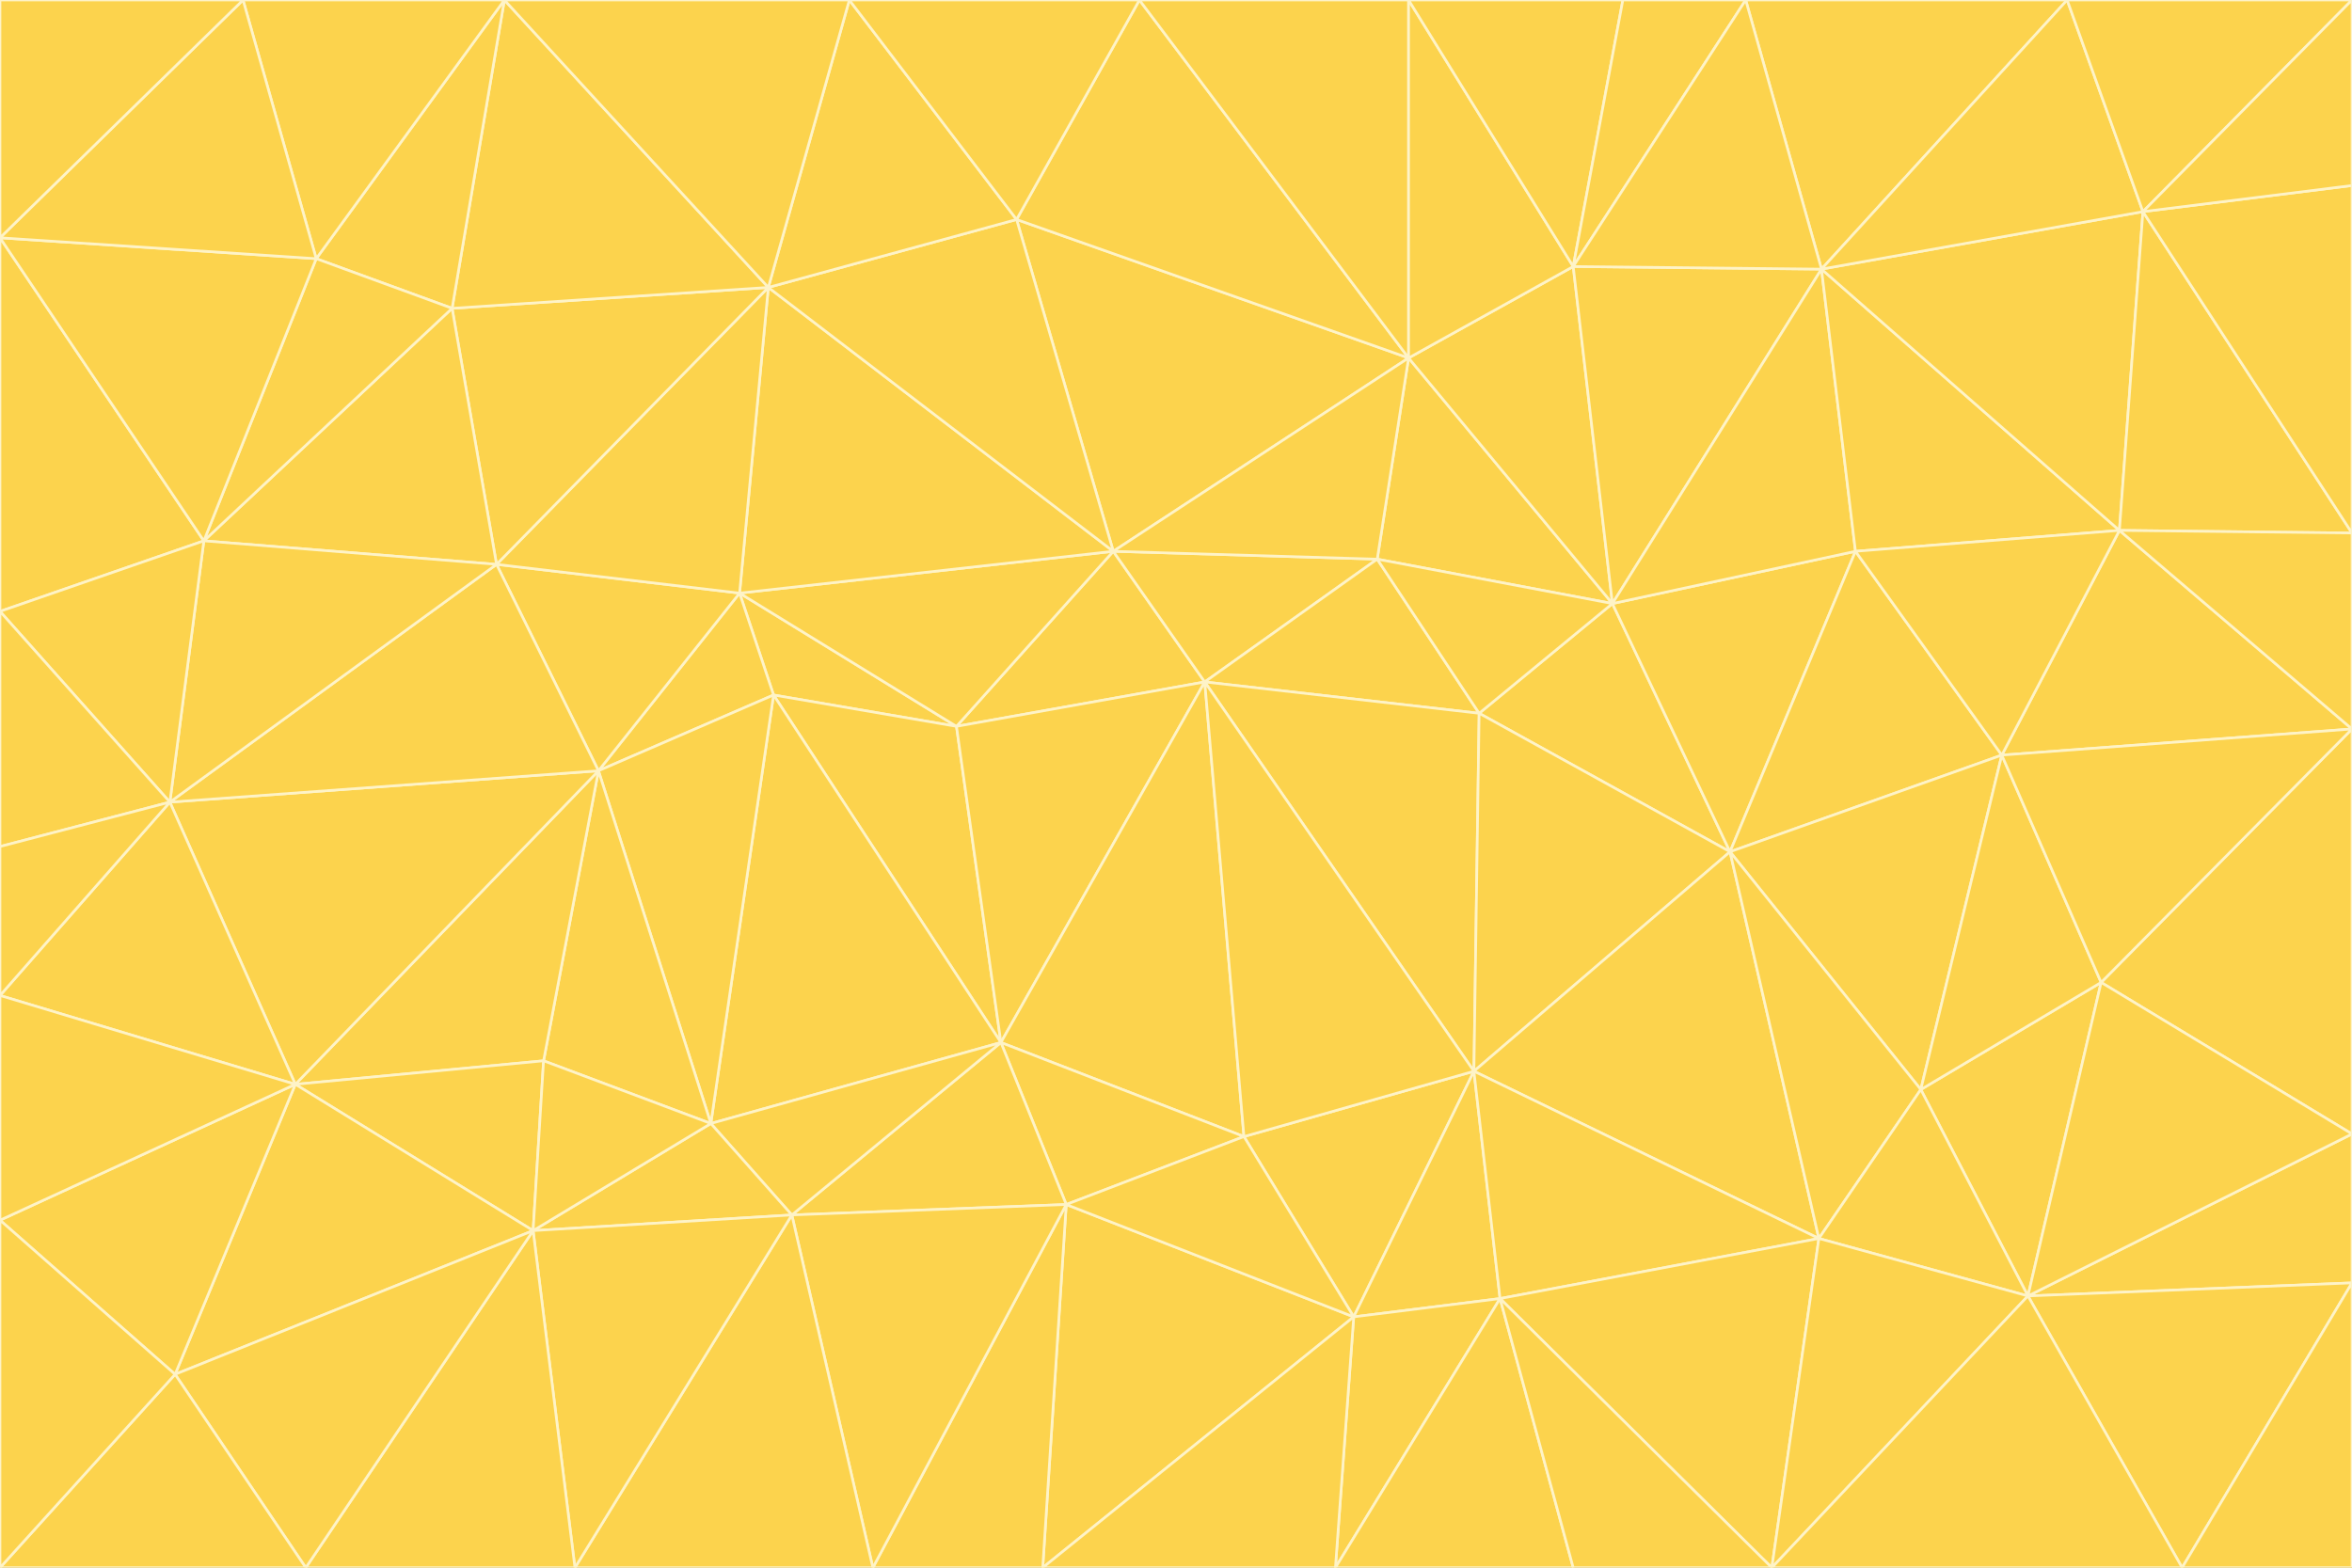 <svg id="visual" viewBox="0 0 900 600" width="900" height="600" xmlns="http://www.w3.org/2000/svg" xmlns:xlink="http://www.w3.org/1999/xlink" version="1.1"><rect x="0" y="0" width="900" height="600" fill="#333333" stroke="none"/><g stroke-width="1" stroke-linejoin="bevel"><path d="M461 261L426 211L366 278Z" fill="#fcd34d" stroke="#fef3c7"></path><path d="M283 227L296 266L366 278Z" fill="#fcd34d" stroke="#fef3c7"></path><path d="M461 261L527 214L426 211Z" fill="#fcd34d" stroke="#fef3c7"></path><path d="M426 211L283 227L366 278Z" fill="#fcd34d" stroke="#fef3c7"></path><path d="M296 266L383 399L366 278Z" fill="#fcd34d" stroke="#fef3c7"></path><path d="M366 278L383 399L461 261Z" fill="#fcd34d" stroke="#fef3c7"></path><path d="M461 261L566 273L527 214Z" fill="#fcd34d" stroke="#fef3c7"></path><path d="M564 410L566 273L461 261Z" fill="#fcd34d" stroke="#fef3c7"></path><path d="M539 137L389 84L426 211Z" fill="#fcd34d" stroke="#fef3c7"></path><path d="M426 211L294 110L283 227Z" fill="#fcd34d" stroke="#fef3c7"></path><path d="M617 231L539 137L527 214Z" fill="#fcd34d" stroke="#fef3c7"></path><path d="M527 214L539 137L426 211Z" fill="#fcd34d" stroke="#fef3c7"></path><path d="M283 227L229 295L296 266Z" fill="#fcd34d" stroke="#fef3c7"></path><path d="M296 266L272 430L383 399Z" fill="#fcd34d" stroke="#fef3c7"></path><path d="M190 216L229 295L283 227Z" fill="#fcd34d" stroke="#fef3c7"></path><path d="M383 399L476 435L461 261Z" fill="#fcd34d" stroke="#fef3c7"></path><path d="M389 84L294 110L426 211Z" fill="#fcd34d" stroke="#fef3c7"></path><path d="M383 399L408 461L476 435Z" fill="#fcd34d" stroke="#fef3c7"></path><path d="M303 465L408 461L383 399Z" fill="#fcd34d" stroke="#fef3c7"></path><path d="M662 326L617 231L566 273Z" fill="#fcd34d" stroke="#fef3c7"></path><path d="M566 273L617 231L527 214Z" fill="#fcd34d" stroke="#fef3c7"></path><path d="M518 504L564 410L476 435Z" fill="#fcd34d" stroke="#fef3c7"></path><path d="M476 435L564 410L461 261Z" fill="#fcd34d" stroke="#fef3c7"></path><path d="M229 295L272 430L296 266Z" fill="#fcd34d" stroke="#fef3c7"></path><path d="M294 110L190 216L283 227Z" fill="#fcd34d" stroke="#fef3c7"></path><path d="M229 295L208 406L272 430Z" fill="#fcd34d" stroke="#fef3c7"></path><path d="M272 430L303 465L383 399Z" fill="#fcd34d" stroke="#fef3c7"></path><path d="M617 231L602 102L539 137Z" fill="#fcd34d" stroke="#fef3c7"></path><path d="M539 137L436 0L389 84Z" fill="#fcd34d" stroke="#fef3c7"></path><path d="M113 415L208 406L229 295Z" fill="#fcd34d" stroke="#fef3c7"></path><path d="M272 430L204 471L303 465Z" fill="#fcd34d" stroke="#fef3c7"></path><path d="M564 410L662 326L566 273Z" fill="#fcd34d" stroke="#fef3c7"></path><path d="M617 231L697 103L602 102Z" fill="#fcd34d" stroke="#fef3c7"></path><path d="M539 0L436 0L539 137Z" fill="#fcd34d" stroke="#fef3c7"></path><path d="M389 84L325 0L294 110Z" fill="#fcd34d" stroke="#fef3c7"></path><path d="M399 600L518 504L408 461Z" fill="#fcd34d" stroke="#fef3c7"></path><path d="M408 461L518 504L476 435Z" fill="#fcd34d" stroke="#fef3c7"></path><path d="M564 410L696 474L662 326Z" fill="#fcd34d" stroke="#fef3c7"></path><path d="M436 0L325 0L389 84Z" fill="#fcd34d" stroke="#fef3c7"></path><path d="M294 110L173 118L190 216Z" fill="#fcd34d" stroke="#fef3c7"></path><path d="M193 0L173 118L294 110Z" fill="#fcd34d" stroke="#fef3c7"></path><path d="M113 415L204 471L208 406Z" fill="#fcd34d" stroke="#fef3c7"></path><path d="M602 102L539 0L539 137Z" fill="#fcd34d" stroke="#fef3c7"></path><path d="M518 504L574 497L564 410Z" fill="#fcd34d" stroke="#fef3c7"></path><path d="M208 406L204 471L272 430Z" fill="#fcd34d" stroke="#fef3c7"></path><path d="M334 600L399 600L408 461Z" fill="#fcd34d" stroke="#fef3c7"></path><path d="M113 415L229 295L65 307Z" fill="#fcd34d" stroke="#fef3c7"></path><path d="M662 326L710 211L617 231Z" fill="#fcd34d" stroke="#fef3c7"></path><path d="M602 102L621 0L539 0Z" fill="#fcd34d" stroke="#fef3c7"></path><path d="M710 211L697 103L617 231Z" fill="#fcd34d" stroke="#fef3c7"></path><path d="M193 0L121 99L173 118Z" fill="#fcd34d" stroke="#fef3c7"></path><path d="M173 118L78 207L190 216Z" fill="#fcd34d" stroke="#fef3c7"></path><path d="M668 0L621 0L602 102Z" fill="#fcd34d" stroke="#fef3c7"></path><path d="M65 307L229 295L190 216Z" fill="#fcd34d" stroke="#fef3c7"></path><path d="M121 99L78 207L173 118Z" fill="#fcd34d" stroke="#fef3c7"></path><path d="M325 0L193 0L294 110Z" fill="#fcd34d" stroke="#fef3c7"></path><path d="M334 600L408 461L303 465Z" fill="#fcd34d" stroke="#fef3c7"></path><path d="M518 504L511 600L574 497Z" fill="#fcd34d" stroke="#fef3c7"></path><path d="M334 600L303 465L220 600Z" fill="#fcd34d" stroke="#fef3c7"></path><path d="M78 207L65 307L190 216Z" fill="#fcd34d" stroke="#fef3c7"></path><path d="M220 600L303 465L204 471Z" fill="#fcd34d" stroke="#fef3c7"></path><path d="M399 600L511 600L518 504Z" fill="#fcd34d" stroke="#fef3c7"></path><path d="M662 326L766 289L710 211Z" fill="#fcd34d" stroke="#fef3c7"></path><path d="M710 211L811 203L697 103Z" fill="#fcd34d" stroke="#fef3c7"></path><path d="M735 417L766 289L662 326Z" fill="#fcd34d" stroke="#fef3c7"></path><path d="M696 474L564 410L574 497Z" fill="#fcd34d" stroke="#fef3c7"></path><path d="M678 600L696 474L574 497Z" fill="#fcd34d" stroke="#fef3c7"></path><path d="M696 474L735 417L662 326Z" fill="#fcd34d" stroke="#fef3c7"></path><path d="M791 0L668 0L697 103Z" fill="#fcd34d" stroke="#fef3c7"></path><path d="M697 103L668 0L602 102Z" fill="#fcd34d" stroke="#fef3c7"></path><path d="M511 600L602 600L574 497Z" fill="#fcd34d" stroke="#fef3c7"></path><path d="M117 600L220 600L204 471Z" fill="#fcd34d" stroke="#fef3c7"></path><path d="M900 279L811 203L766 289Z" fill="#fcd34d" stroke="#fef3c7"></path><path d="M766 289L811 203L710 211Z" fill="#fcd34d" stroke="#fef3c7"></path><path d="M776 496L804 376L735 417Z" fill="#fcd34d" stroke="#fef3c7"></path><path d="M735 417L804 376L766 289Z" fill="#fcd34d" stroke="#fef3c7"></path><path d="M776 496L735 417L696 474Z" fill="#fcd34d" stroke="#fef3c7"></path><path d="M193 0L93 0L121 99Z" fill="#fcd34d" stroke="#fef3c7"></path><path d="M0 91L0 234L78 207Z" fill="#fcd34d" stroke="#fef3c7"></path><path d="M78 207L0 234L65 307Z" fill="#fcd34d" stroke="#fef3c7"></path><path d="M0 91L78 207L121 99Z" fill="#fcd34d" stroke="#fef3c7"></path><path d="M65 307L0 381L113 415Z" fill="#fcd34d" stroke="#fef3c7"></path><path d="M113 415L67 526L204 471Z" fill="#fcd34d" stroke="#fef3c7"></path><path d="M0 234L0 324L65 307Z" fill="#fcd34d" stroke="#fef3c7"></path><path d="M0 324L0 381L65 307Z" fill="#fcd34d" stroke="#fef3c7"></path><path d="M602 600L678 600L574 497Z" fill="#fcd34d" stroke="#fef3c7"></path><path d="M678 600L776 496L696 474Z" fill="#fcd34d" stroke="#fef3c7"></path><path d="M0 467L67 526L113 415Z" fill="#fcd34d" stroke="#fef3c7"></path><path d="M93 0L0 91L121 99Z" fill="#fcd34d" stroke="#fef3c7"></path><path d="M811 203L820 81L697 103Z" fill="#fcd34d" stroke="#fef3c7"></path><path d="M900 204L820 81L811 203Z" fill="#fcd34d" stroke="#fef3c7"></path><path d="M67 526L117 600L204 471Z" fill="#fcd34d" stroke="#fef3c7"></path><path d="M820 81L791 0L697 103Z" fill="#fcd34d" stroke="#fef3c7"></path><path d="M0 381L0 467L113 415Z" fill="#fcd34d" stroke="#fef3c7"></path><path d="M67 526L0 600L117 600Z" fill="#fcd34d" stroke="#fef3c7"></path><path d="M93 0L0 0L0 91Z" fill="#fcd34d" stroke="#fef3c7"></path><path d="M900 434L900 279L804 376Z" fill="#fcd34d" stroke="#fef3c7"></path><path d="M804 376L900 279L766 289Z" fill="#fcd34d" stroke="#fef3c7"></path><path d="M820 81L900 0L791 0Z" fill="#fcd34d" stroke="#fef3c7"></path><path d="M900 279L900 204L811 203Z" fill="#fcd34d" stroke="#fef3c7"></path><path d="M900 491L900 434L776 496Z" fill="#fcd34d" stroke="#fef3c7"></path><path d="M776 496L900 434L804 376Z" fill="#fcd34d" stroke="#fef3c7"></path><path d="M900 204L900 71L820 81Z" fill="#fcd34d" stroke="#fef3c7"></path><path d="M0 467L0 600L67 526Z" fill="#fcd34d" stroke="#fef3c7"></path><path d="M835 600L900 491L776 496Z" fill="#fcd34d" stroke="#fef3c7"></path><path d="M678 600L835 600L776 496Z" fill="#fcd34d" stroke="#fef3c7"></path><path d="M900 71L900 0L820 81Z" fill="#fcd34d" stroke="#fef3c7"></path><path d="M835 600L900 600L900 491Z" fill="#fcd34d" stroke="#fef3c7"></path></g></svg>